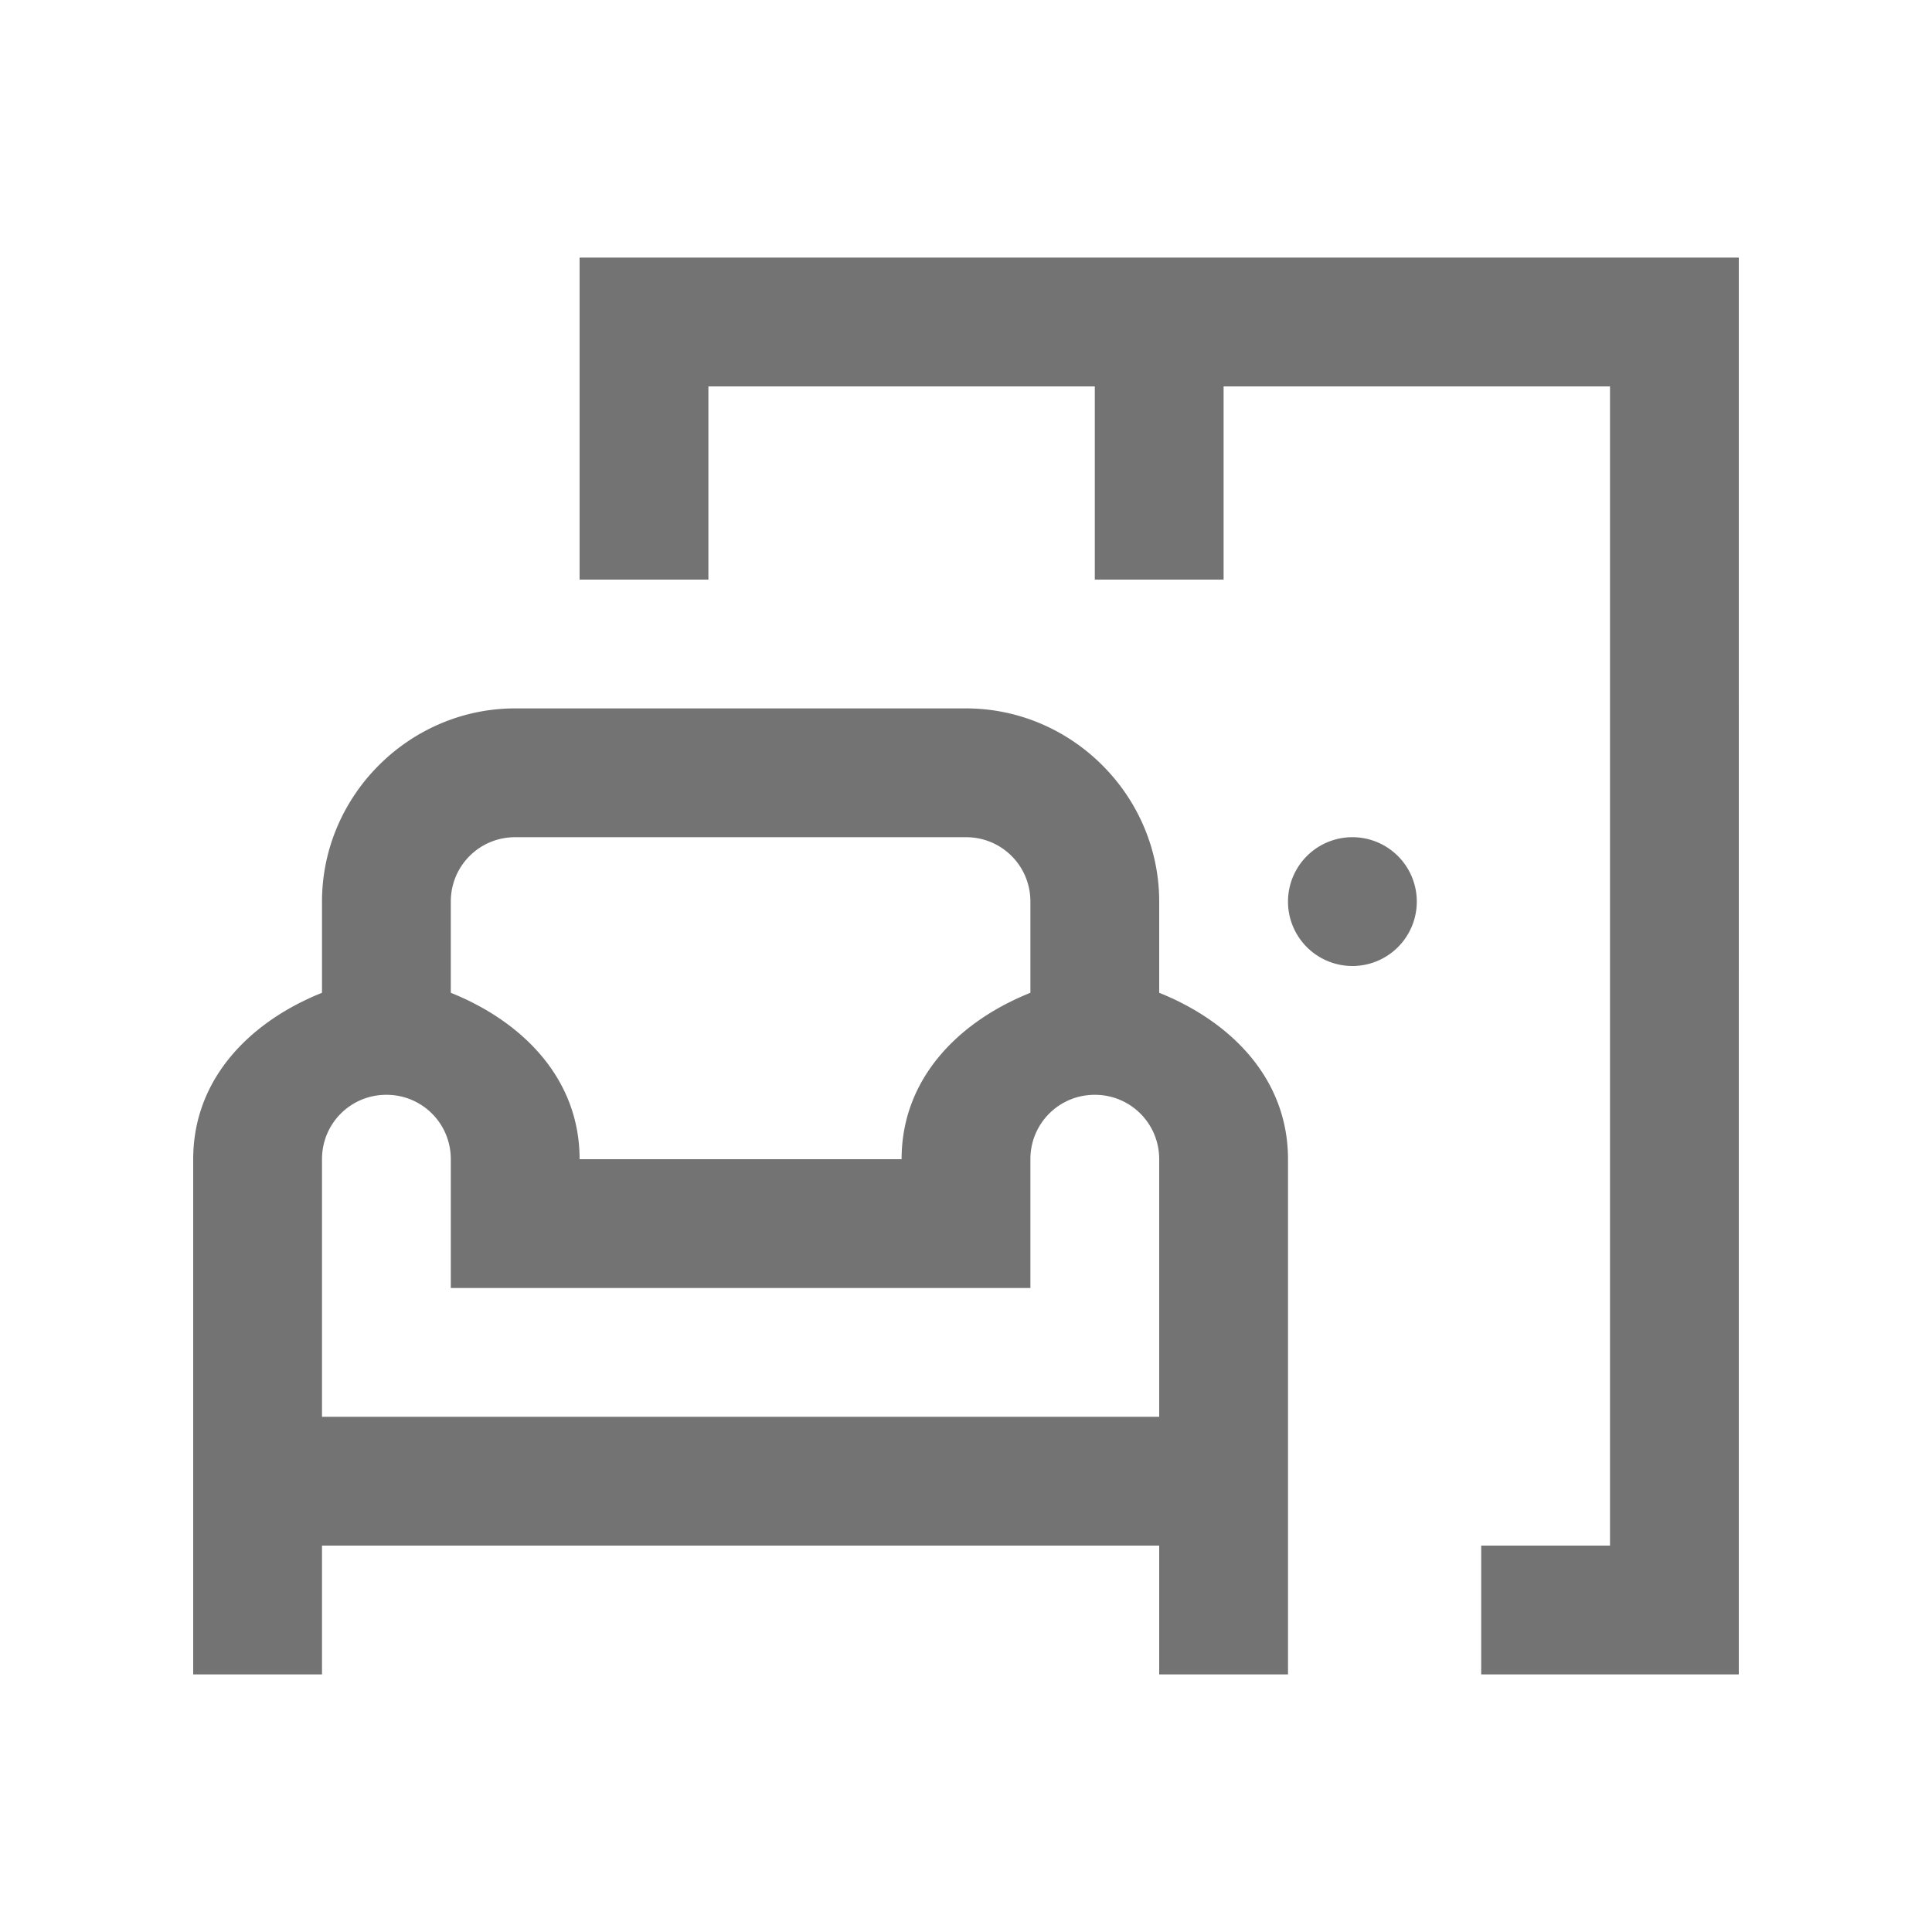 <svg width="30" height="30" fill="none" xmlns="http://www.w3.org/2000/svg"><path d="M9 4v5h2V6h6v3h2V6h6v18h-2v2h4V4H9zm-1 7c-1.645 0-3 1.354-3 3v1.416c-1.107.443-2 1.327-2 2.584v8h2v-2h13v2h2v-8c0-1.257-.893-2.14-2-2.584V14c0-1.646-1.355-3-3-3H8zm0 2h7c.555 0 1 .445 1 1v1.416c-1.107.443-2 1.327-2 2.584H9c0-1.257-.893-2.14-2-2.584V14c0-.555.445-1 1-1zm13 0a1 1 0 100 2 1 1 0 000-2zM6 17c.555 0 1 .445 1 1v2h9v-2c0-.555.445-1 1-1 .555 0 1 .445 1 1v4H5v-4c0-.555.445-1 1-1z" fill="#737373"/></svg>